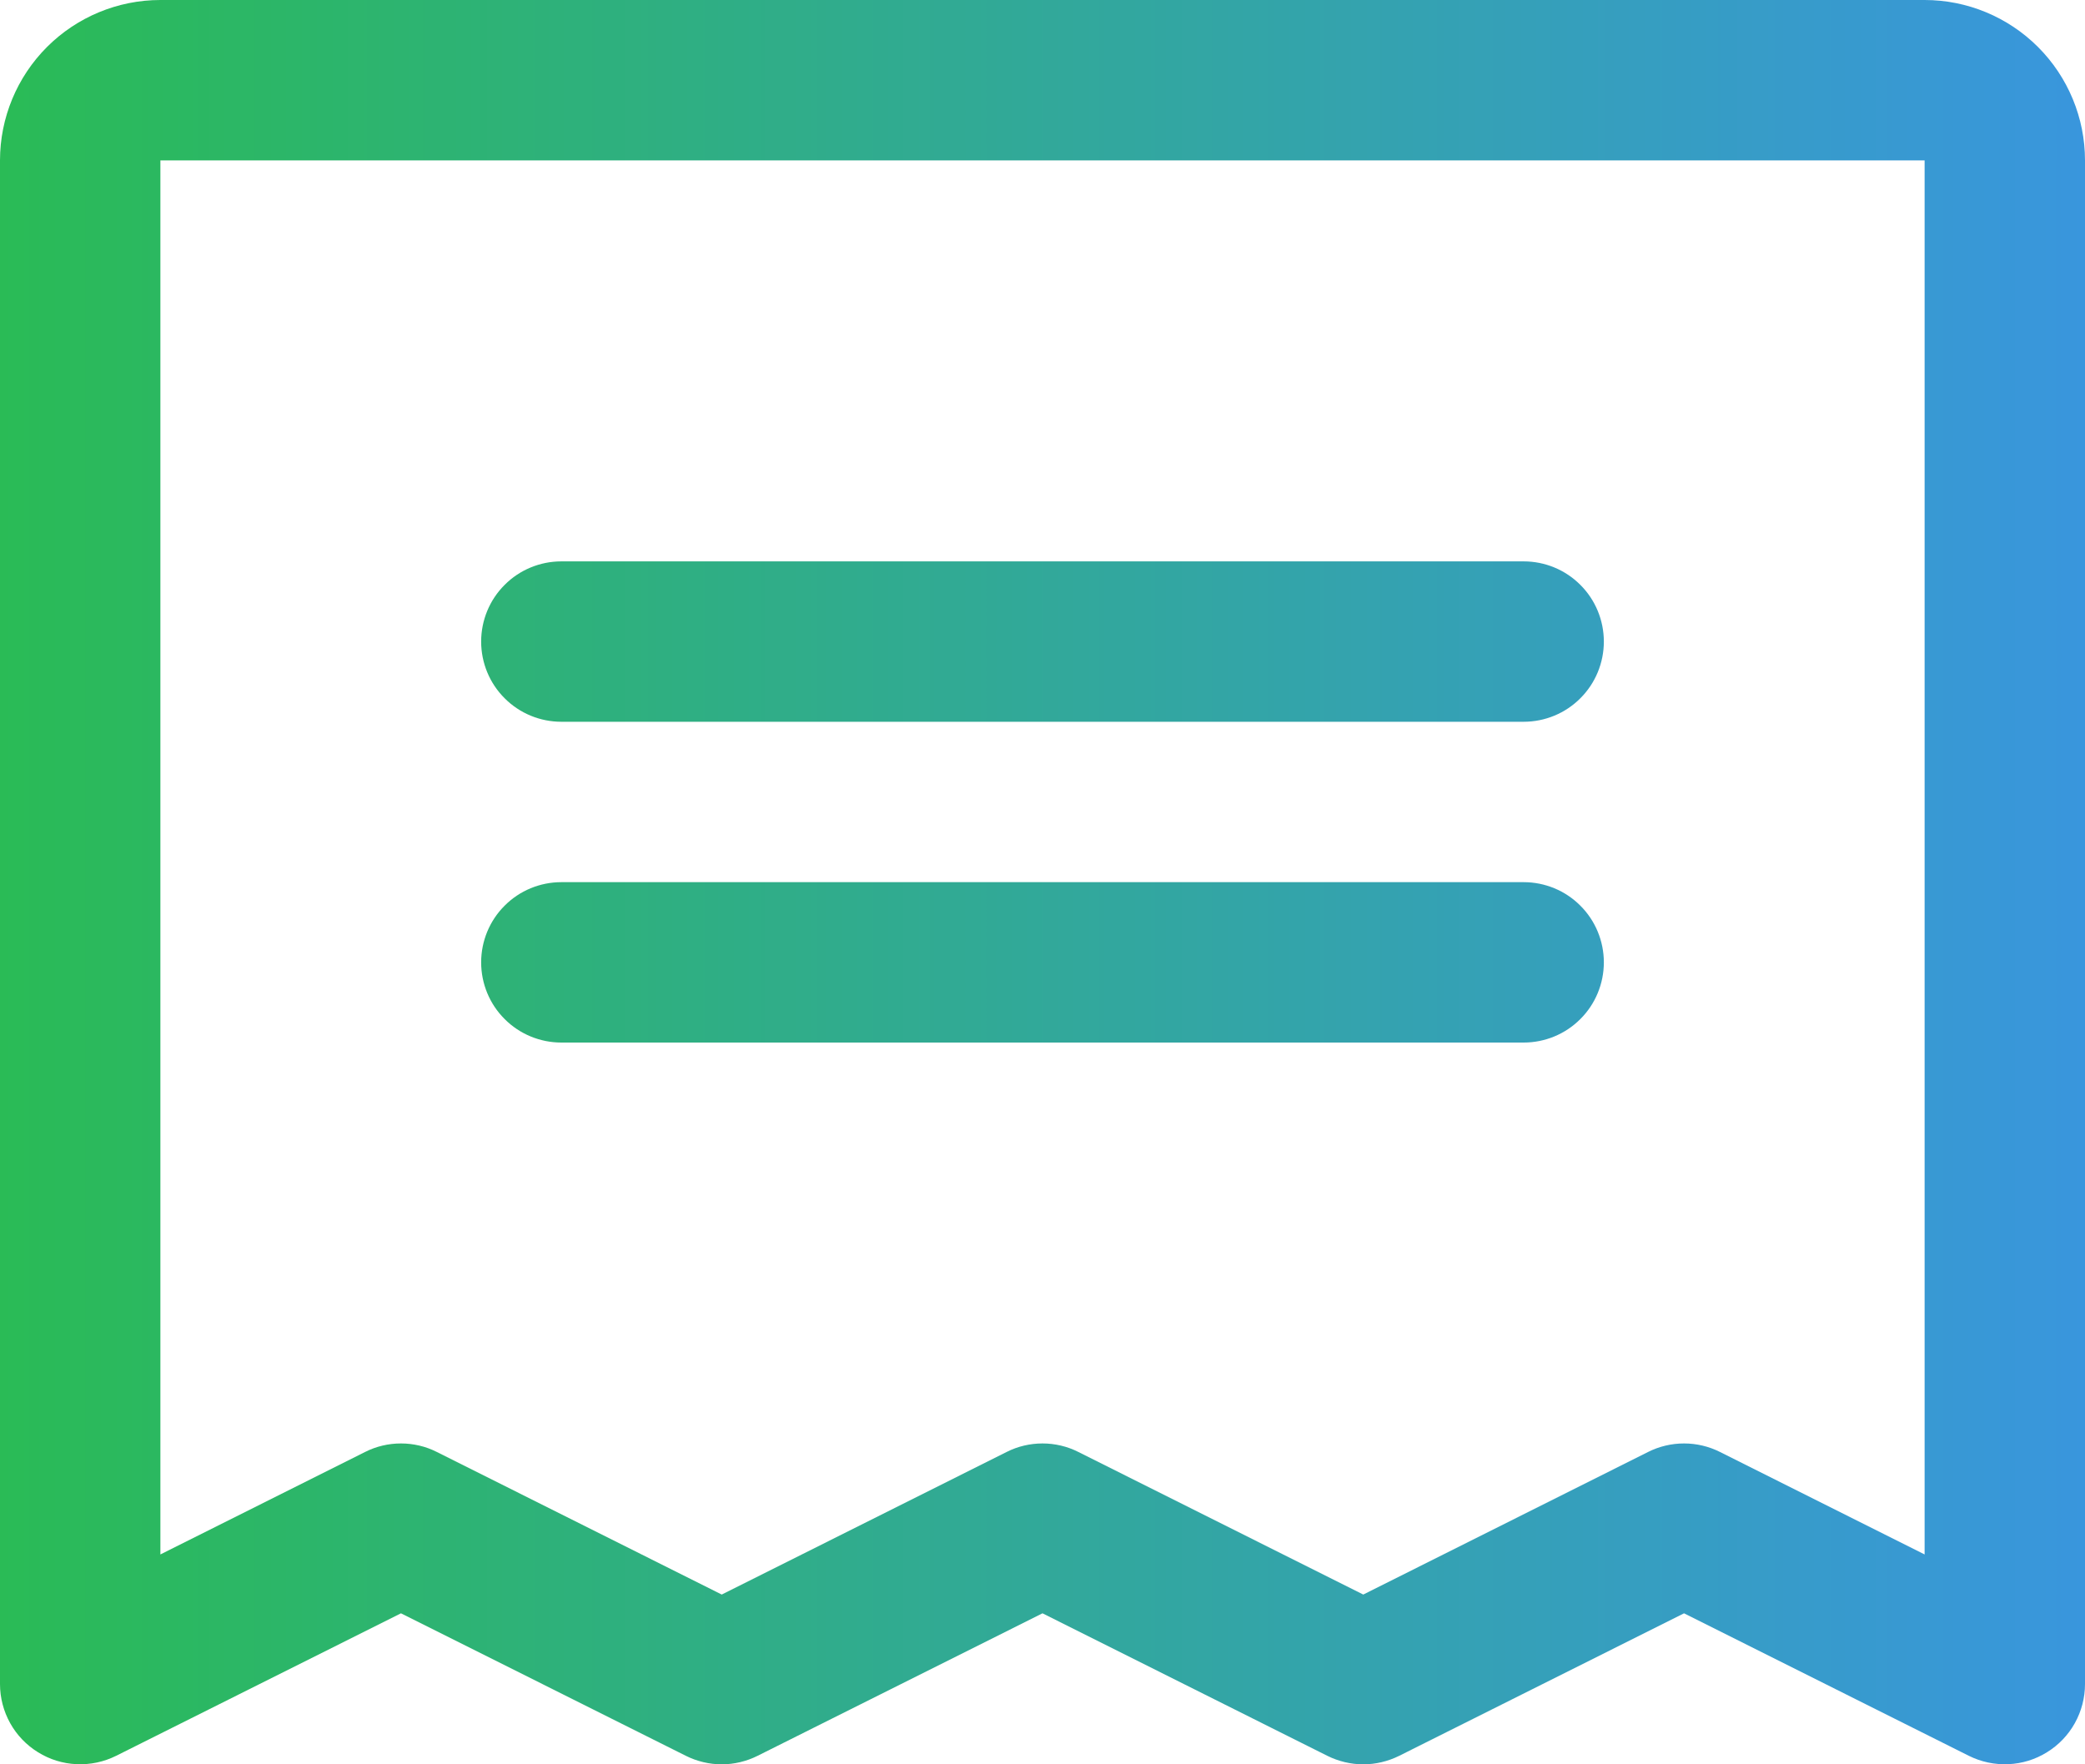 <?xml version="1.0" encoding="UTF-8"?> <svg xmlns="http://www.w3.org/2000/svg" width="26" height="22" viewBox="0 0 26 22" fill="none"><path d="M6 8C6 7.735 6.105 7.48 6.293 7.293C6.48 7.105 6.735 7 7 7H19C19.265 7 19.52 7.105 19.707 7.293C19.895 7.48 20 7.735 20 8C20 8.265 19.895 8.52 19.707 8.707C19.52 8.895 19.265 9 19 9H7C6.735 9 6.48 8.895 6.293 8.707C6.105 8.52 6 8.265 6 8ZM7 13H19C19.265 13 19.52 12.895 19.707 12.707C19.895 12.52 20 12.265 20 12C20 11.735 19.895 11.48 19.707 11.293C19.52 11.105 19.265 11 19 11H7C6.735 11 6.48 11.105 6.293 11.293C6.105 11.48 6 11.735 6 12C6 12.265 6.105 12.52 6.293 12.707C6.48 12.895 6.735 13 7 13ZM26 2V21C26 21.17 25.956 21.338 25.873 21.487C25.79 21.636 25.67 21.761 25.525 21.85C25.38 21.94 25.215 21.991 25.045 21.998C24.874 22.006 24.705 21.97 24.552 21.894L21 20.117L17.448 21.894C17.309 21.963 17.155 22 17 22C16.845 22 16.691 21.963 16.552 21.894L13 20.117L9.447 21.894C9.309 21.963 9.155 22 9 22C8.845 22 8.691 21.963 8.553 21.894L5 20.117L1.448 21.894C1.295 21.97 1.126 22.006 0.955 21.998C0.785 21.991 0.62 21.94 0.475 21.85C0.33 21.761 0.21 21.636 0.127 21.487C0.044 21.338 9.09903e-05 21.17 0 21V2C0 1.47 0.211 0.961 0.586 0.586C0.961 0.211 1.47 0 2 0H24C24.53 0 25.039 0.211 25.414 0.586C25.789 0.961 26 1.47 26 2ZM24 2H2V19.383L4.553 18.105C4.691 18.035 4.845 17.999 5 17.999C5.155 17.999 5.309 18.035 5.447 18.105L9 19.883L12.553 18.105C12.691 18.035 12.845 17.999 13 17.999C13.155 17.999 13.309 18.035 13.447 18.105L17 19.883L20.552 18.105C20.691 18.035 20.845 17.999 21 17.999C21.155 17.999 21.309 18.035 21.448 18.105L24 19.383V2Z" fill="url(#paint0_linear_1209_2125)"></path><defs><linearGradient id="paint0_linear_1209_2125" x1="0" y1="11" x2="26" y2="11" gradientUnits="userSpaceOnUse"><stop stop-color="#2ABB56"></stop><stop offset="1" stop-color="#3996DD"></stop></linearGradient></defs></svg> 